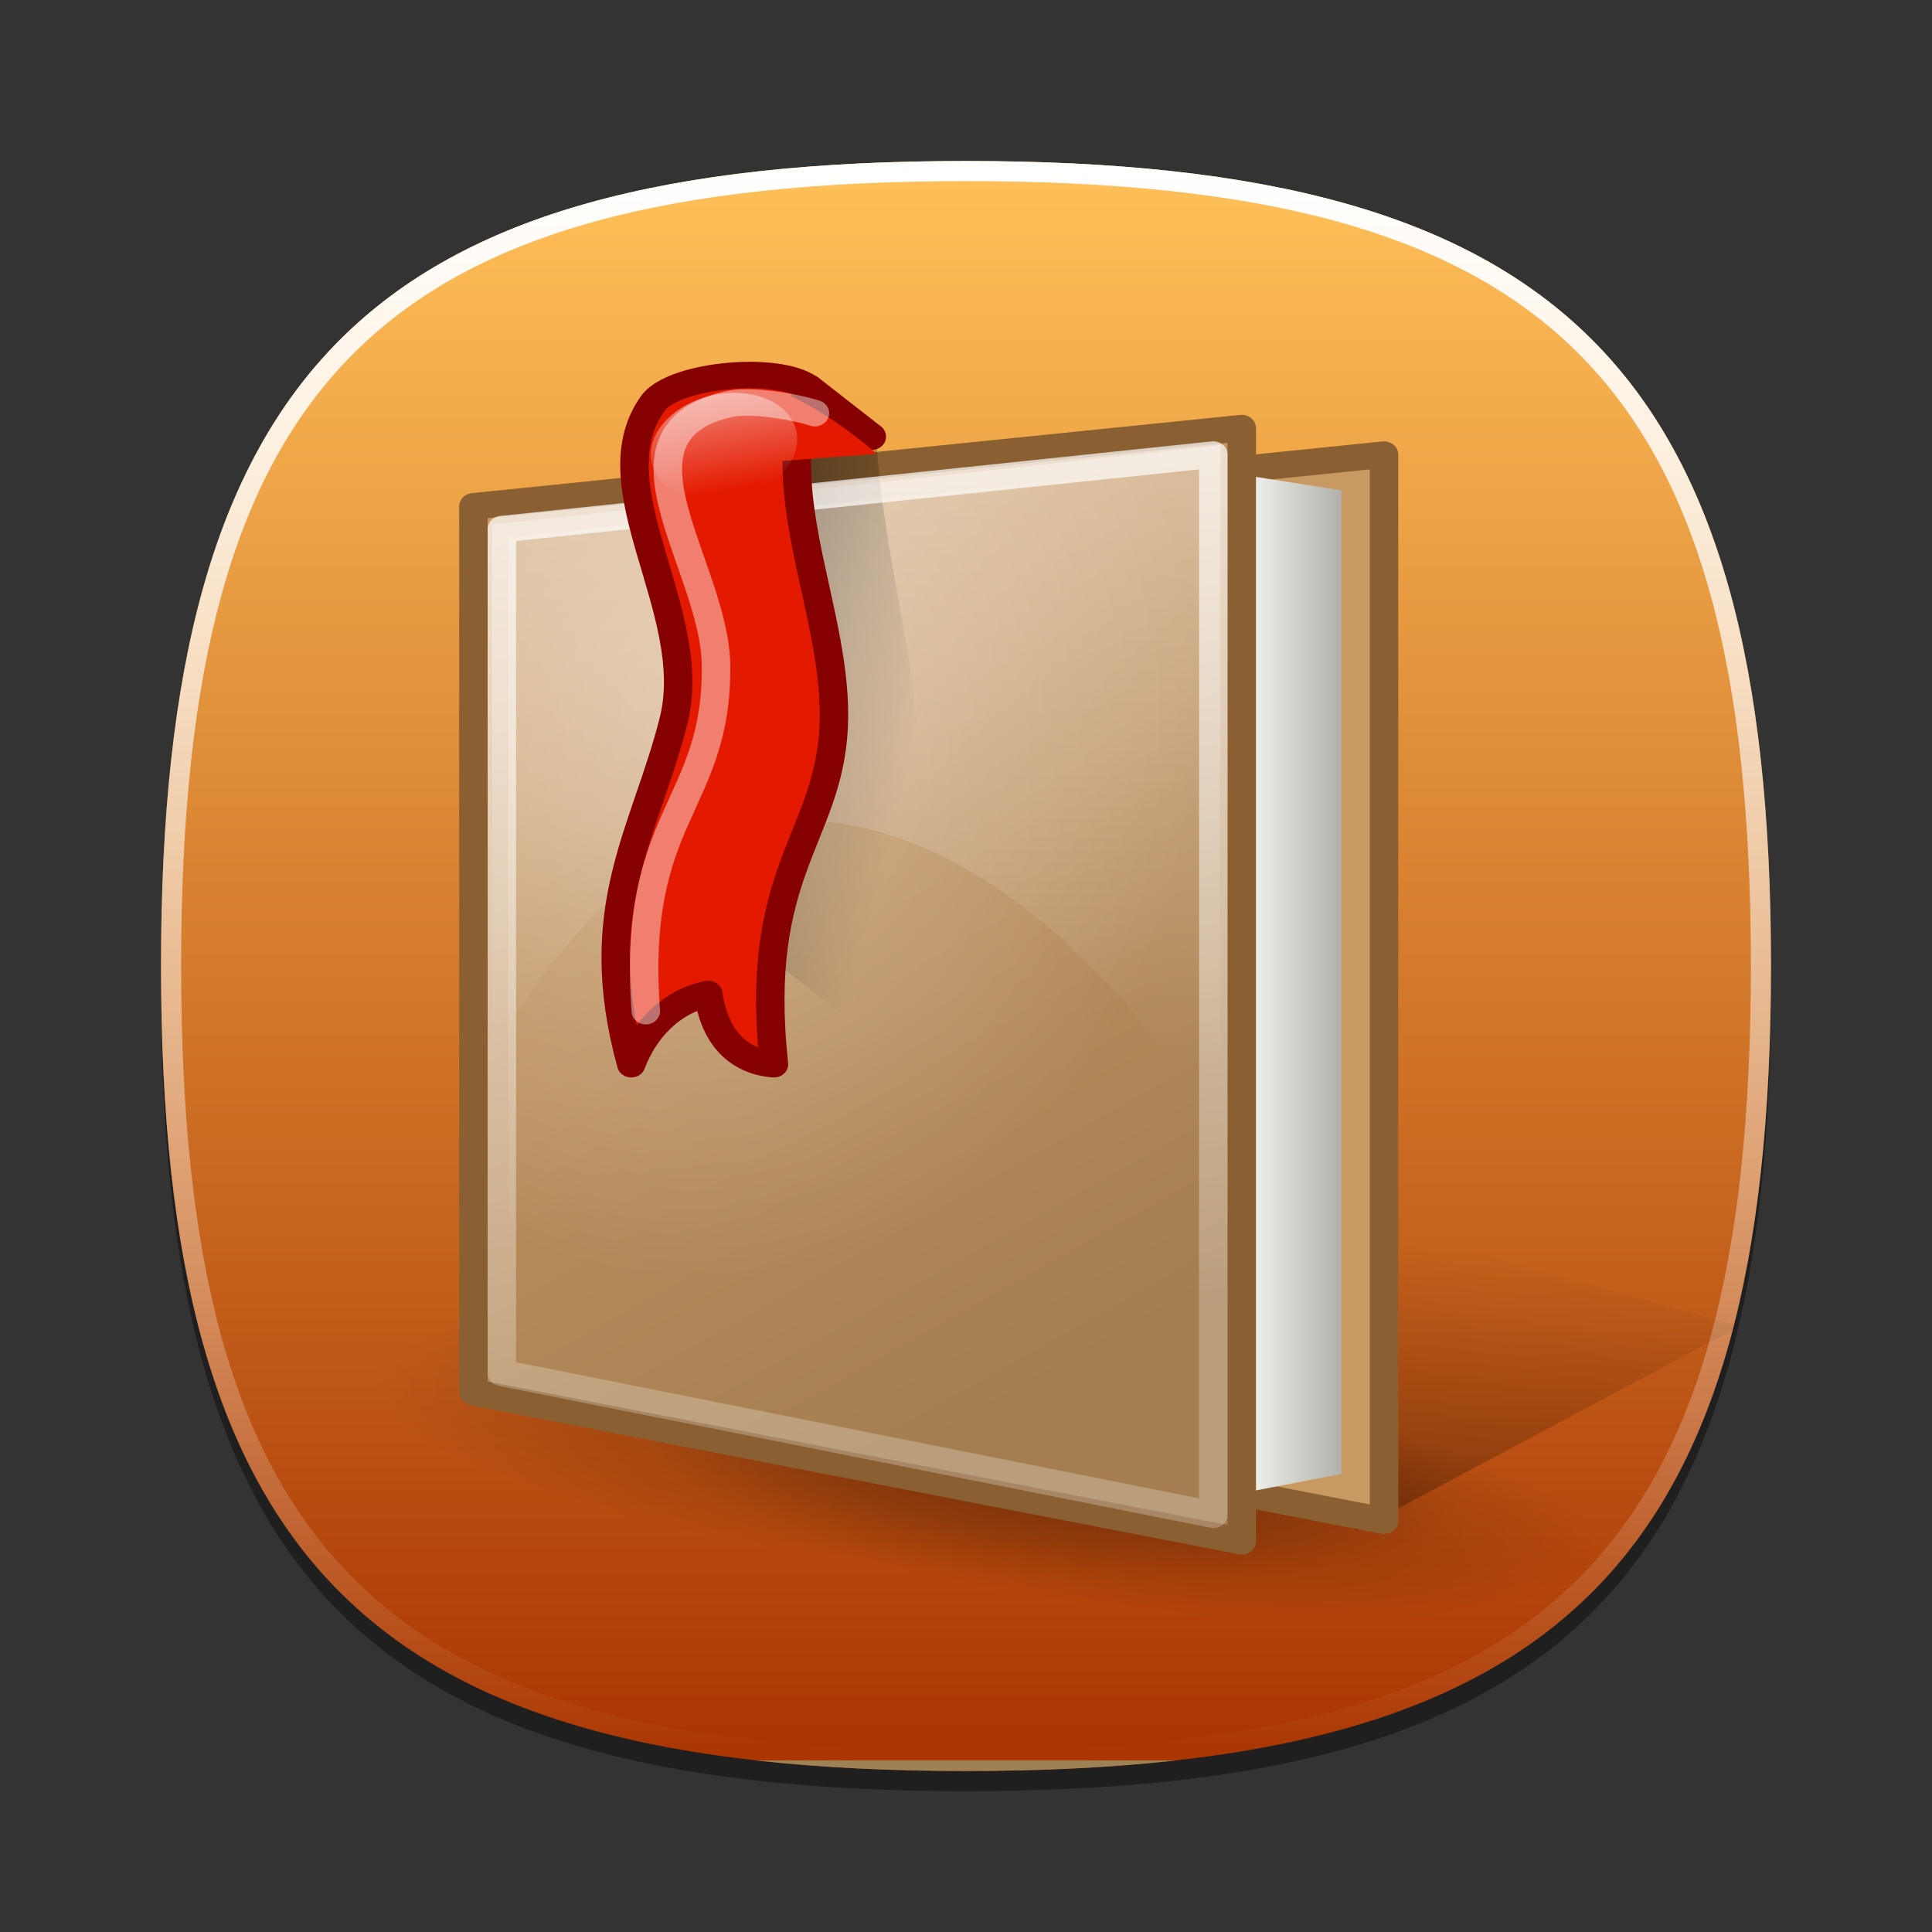 <?xml version="1.0" encoding="UTF-8" standalone="no"?>
<!-- Converted with SVG Converter - Version 0.9.5 (Compiled Mon May 30 09:08:51 2011) - Copyright (C) 2011 Nokia -->

<svg
   xmlns:dc="http://purl.org/dc/elements/1.1/"
   xmlns:cc="http://creativecommons.org/ns#"
   xmlns:rdf="http://www.w3.org/1999/02/22-rdf-syntax-ns#"
   xmlns:svg="http://www.w3.org/2000/svg"
   xmlns="http://www.w3.org/2000/svg"
   xmlns:xlink="http://www.w3.org/1999/xlink"
   xmlns:sodipodi="http://sodipodi.sourceforge.net/DTD/sodipodi-0.dtd"
   xmlns:inkscape="http://www.inkscape.org/namespaces/inkscape"
   width="96"
   version="1.1"
   height="96"
   viewBox="0 0 96 96"
   id="svg2"
   inkscape:version="0.48.1 r9760"
   sodipodi:docname="ionic.svg">
  <rect x="0" y="0" width="96" height="96" fill="#333333" stroke="none"/>
  <sodipodi:namedview
     pagecolor="#ffffff"
     bordercolor="#666666"
     borderopacity="1"
     objecttolerance="10"
     gridtolerance="10"
     guidetolerance="10"
     inkscape:pageopacity="0"
     inkscape:pageshadow="2"
     inkscape:window-width="1291"
     inkscape:window-height="996"
     id="namedview154"
     showgrid="false"
     inkscape:zoom="6.0833333"
     inkscape:cx="48"
     inkscape:cy="48"
     inkscape:window-x="321"
     inkscape:window-y="67"
     inkscape:window-maximized="0"
     inkscape:current-layer="svg2" />
  <defs
     id="defs93">
    <linearGradient
       id="linearGradient3879">
      <stop
         offset="0"
         style="stop-color:#000000;stop-opacity:1"
         id="stop3881" />
      <stop
         offset="1"
         style="stop-color:#000000;stop-opacity:0.407"
         id="stop3883" />
    </linearGradient>
    <linearGradient
       gradientTransform="matrix(1.052,0,0,1.017,-253.453,-715.604)"
       id="linearGradient3108"
       y1="763.973"
       x1="254.83"
       y2="763.973"
       x2="358.81"
       gradientUnits="userSpaceOnUse">
      <stop
         offset="0"
         style="stop-color:#f7f8f9;stop-opacity:1"
         id="stop341" />
      <stop
         offset="1"
         style="stop-color:#d0d1d2;stop-opacity:1"
         id="stop343" />
    </linearGradient>
    <linearGradient
       gradientTransform="matrix(0.726,0,0,0.748,-174.616,-527.271)"
       id="linearGradient3446"
       y1="763.973"
       x1="254.83"
       y2="763.973"
       x2="358.81"
       gradientUnits="userSpaceOnUse">
      <stop
         offset="0"
         style="stop-color:#f7f8f9;stop-opacity:1"
         id="stop12" />
      <stop
         offset="1"
         style="stop-color:#d0d1d2;stop-opacity:1"
         id="stop14" />
    </linearGradient>
    <linearGradient
       gradientTransform="matrix(1,0,0,-1,-1.312,98.868)"
       id="SVGID_7_-1"
       y1="57.3"
       x1="61.076"
       y2="41.541"
       x2="34.694"
       gradientUnits="userSpaceOnUse">
      <stop
         offset="0"
         style="stop-color:#ffffff;stop-opacity:1"
         id="stop63" />
      <stop
         offset="1"
         style="stop-color:#ffffff;stop-opacity:0.2"
         id="stop65-6" />
    </linearGradient>
    <linearGradient
       gradientTransform="matrix(1,0,0,-1,1.053,96.841)"
       id="linearGradient3174"
       y1="57.3"
       x1="61.076"
       y2="41.541"
       x2="34.694"
       gradientUnits="userSpaceOnUse">
      <stop
         offset="0"
         style="stop-color:#ffffff;stop-opacity:1"
         id="stop20" />
      <stop
         offset="1"
         style="stop-color:#ffffff;stop-opacity:0.2"
         id="stop22" />
    </linearGradient>
    <linearGradient
       gradientTransform="matrix(1,0,0,-1,-2.415,95.926)"
       id="SVGID_4_-0"
       y1="56.803"
       x1="34.721"
       y2="41.976"
       x2="60.04"
       gradientUnits="userSpaceOnUse">
      <stop
         offset="0"
         style="stop-color:#ffffff;stop-opacity:1"
         id="stop42" />
      <stop
         offset="1"
         style="stop-color:#ffffff;stop-opacity:0.2"
         id="stop44-1" />
    </linearGradient>
    <linearGradient
       gradientTransform="matrix(1,0,0,-1,-2.535,97.209)"
       id="linearGradient3190"
       y1="56.803"
       x1="34.721"
       y2="41.976"
       x2="60.04"
       gradientUnits="userSpaceOnUse">
      <stop
         offset="0"
         style="stop-color:#ffffff;stop-opacity:1"
         id="stop28" />
      <stop
         offset="1"
         style="stop-color:#ffffff;stop-opacity:0.2"
         id="stop30" />
    </linearGradient>
    <linearGradient
       gradientTransform="matrix(1,0,0,-1,0.16,95.926)"
       id="SVGID_11_"
       y1="26.355"
       x1="63.148"
       y2="22.778"
       x2="61.404"
       gradientUnits="userSpaceOnUse">
      <stop
         offset="0"
         style="stop-color:#ffffff;stop-opacity:1"
         id="stop111" />
      <stop
         offset="1"
         style="stop-color:#a3a3a3;stop-opacity:1"
         id="stop113" />
    </linearGradient>
    <linearGradient
       gradientTransform="matrix(1,0,0,-1,0.16,95.926)"
       id="linearGradient3266"
       y1="26.355"
       x1="63.148"
       y2="22.778"
       x2="61.404"
       gradientUnits="userSpaceOnUse">
      <stop
         offset="0"
         style="stop-color:#ffffff;stop-opacity:1"
         id="stop36" />
      <stop
         offset="1"
         style="stop-color:#a3a3a3;stop-opacity:1"
         id="stop38" />
    </linearGradient>
    <linearGradient
       gradientTransform="matrix(1,0,0,-1,0.16,95.926)"
       id="SVGID_12_"
       y1="40.822"
       x1="62.544"
       y2="37.072"
       x2="64.114"
       gradientUnits="userSpaceOnUse">
      <stop
         offset="0"
         style="stop-color:#ffffff;stop-opacity:1"
         id="stop118" />
      <stop
         offset="1"
         style="stop-color:#a3a3a3;stop-opacity:1"
         id="stop120" />
    </linearGradient>
    <linearGradient
       gradientTransform="matrix(1,0,0,-1,0.16,95.926)"
       id="linearGradient3282"
       y1="40.822"
       x1="62.544"
       y2="37.072"
       x2="64.114"
       gradientUnits="userSpaceOnUse">
      <stop
         offset="0"
         style="stop-color:#ffffff;stop-opacity:1"
         id="stop44" />
      <stop
         offset="1"
         style="stop-color:#a3a3a3;stop-opacity:1"
         id="stop46" />
    </linearGradient>
    <linearGradient
       gradientTransform="matrix(1,0,0,-1,0.16,95.926)"
       id="SVGID_15_"
       y1="40.209"
       x1="45.003"
       y2="23.36"
       x2="45.003"
       gradientUnits="userSpaceOnUse">
      <stop
         offset="0"
         style="stop-color:#c2de91;stop-opacity:1"
         id="stop141" />
      <stop
         offset="1"
         style="stop-color:#7b9e56;stop-opacity:1"
         id="stop143" />
    </linearGradient>
    <linearGradient
       gradientTransform="matrix(1,0,0,-1,0.16,95.926)"
       id="linearGradient3298"
       y1="40.209"
       x1="45.003"
       y2="23.36"
       x2="45.003"
       gradientUnits="userSpaceOnUse">
      <stop
         offset="0"
         style="stop-color:#c2de91;stop-opacity:1"
         id="stop52" />
      <stop
         offset="1"
         style="stop-color:#7b9e56;stop-opacity:1"
         id="stop54" />
    </linearGradient>
    <linearGradient
       gradientTransform="matrix(1,0,0,-1,0.16,95.926)"
       id="SVGID_15_-4"
       y1="40.209"
       x1="45.003"
       y2="23.36"
       x2="45.003"
       gradientUnits="userSpaceOnUse">
      <stop
         offset="0"
         style="stop-color:#c2de91;stop-opacity:1"
         id="stop141-6" />
      <stop
         offset="1"
         style="stop-color:#7b9e56;stop-opacity:1"
         id="stop143-2" />
    </linearGradient>
    <linearGradient
       gradientTransform="matrix(1,0,0,-1,0.16,95.926)"
       id="linearGradient3298-5"
       y1="40.209"
       x1="45.003"
       y2="23.36"
       x2="45.003"
       gradientUnits="userSpaceOnUse">
      <stop
         offset="0"
         style="stop-color:#c2de91;stop-opacity:1"
         id="stop60" />
      <stop
         offset="1"
         style="stop-color:#7b9e56;stop-opacity:1"
         id="stop62" />
    </linearGradient>
    <linearGradient
       gradientTransform="matrix(1,0,0,-1,0.16,95.926)"
       id="SVGID_15_-6"
       y1="40.209"
       x1="45.003"
       y2="23.36"
       x2="45.003"
       gradientUnits="userSpaceOnUse">
      <stop
         offset="0"
         style="stop-color:#c2de91;stop-opacity:1"
         id="stop141-7" />
      <stop
         offset="1"
         style="stop-color:#7b9e56;stop-opacity:1"
         id="stop143-1" />
    </linearGradient>
    <linearGradient
       gradientTransform="matrix(1,0,0,-1,0.16,95.926)"
       id="linearGradient3298-1"
       y1="40.209"
       x1="45.003"
       y2="23.36"
       x2="45.003"
       gradientUnits="userSpaceOnUse">
      <stop
         offset="0"
         style="stop-color:#c2de91;stop-opacity:1"
         id="stop68" />
      <stop
         offset="1"
         style="stop-color:#7b9e56;stop-opacity:1"
         id="stop70" />
    </linearGradient>
    <linearGradient
       gradientTransform="matrix(1,0,0,-1,8.619,63.558)"
       id="SVGID_18_"
       y1="37.415"
       x1="82.677"
       y2="54.158"
       x2="82.677"
       gradientUnits="userSpaceOnUse">
      <stop
         offset="0"
         style="stop-color:#ffffff;stop-opacity:0.3"
         id="stop162" />
      <stop
         offset="1"
         style="stop-color:#ffffff;stop-opacity:1"
         id="stop164" />
    </linearGradient>
    <linearGradient
       gradientTransform="matrix(1,0,0,-1,-53.62,92.867)"
       id="linearGradient3314"
       y1="37.415"
       x1="82.677"
       y2="54.158"
       x2="82.677"
       gradientUnits="userSpaceOnUse">
      <stop
         offset="0"
         style="stop-color:#ffffff;stop-opacity:0.3"
         id="stop76" />
      <stop
         offset="1"
         style="stop-color:#ffffff;stop-opacity:1"
         id="stop78" />
    </linearGradient>
    <linearGradient
       gradientTransform="matrix(1,0,0,-1,8.619,63.558)"
       id="SVGID_18_-6"
       y1="37.415"
       x1="82.677"
       y2="54.158"
       x2="82.677"
       gradientUnits="userSpaceOnUse">
      <stop
         offset="0"
         style="stop-color:#ffffff;stop-opacity:0.3"
         id="stop162-0" />
      <stop
         offset="1"
         style="stop-color:#ffffff;stop-opacity:1"
         id="stop164-3" />
    </linearGradient>
    <linearGradient
       gradientTransform="matrix(1,0,0,-1,-15.367,78.154)"
       id="linearGradient3314-9"
       y1="37.415"
       x1="82.677"
       y2="54.158"
       x2="82.677"
       gradientUnits="userSpaceOnUse">
      <stop
         offset="0"
         style="stop-color:#ffffff;stop-opacity:0.3"
         id="stop84" />
      <stop
         offset="1"
         style="stop-color:#ffffff;stop-opacity:1"
         id="stop86" />
    </linearGradient>
    <linearGradient
       gradientTransform="matrix(1,0,0,-1,8.619,63.558)"
       id="SVGID_18_-9"
       y1="37.415"
       x1="82.677"
       y2="54.158"
       x2="82.677"
       gradientUnits="userSpaceOnUse">
      <stop
         offset="0"
         style="stop-color:#ffffff;stop-opacity:0.3"
         id="stop162-4" />
      <stop
         offset="1"
         style="stop-color:#ffffff;stop-opacity:1"
         id="stop164-8" />
    </linearGradient>
    <linearGradient
       gradientTransform="matrix(1,0,0,-1,-18.31,107.947)"
       id="linearGradient3314-0"
       y1="37.415"
       x1="82.677"
       y2="54.158"
       x2="82.677"
       gradientUnits="userSpaceOnUse">
      <stop
         offset="0"
         style="stop-color:#ffffff;stop-opacity:0.3"
         id="stop92" />
      <stop
         offset="1"
         style="stop-color:#ffffff;stop-opacity:1"
         id="stop94" />
    </linearGradient>
    <linearGradient
       gradientTransform="matrix(1,-0.018,0.018,1,-0.589,0.823)"
       id="linearGradient3885"
       y1="33.98"
       x1="29.876"
       y2="33.98"
       x2="63.379"
       gradientUnits="userSpaceOnUse">
      <stop
         offset="0"
         style="stop-color:#000000;stop-opacity:1"
         id="stop97" />
      <stop
         offset="1"
         style="stop-color:#000000;stop-opacity:0.407"
         id="stop99" />
    </linearGradient>
    <linearGradient
       id="linearGradient3893"
       y1="63.898"
       x1="30.221"
       y2="63.898"
       x2="67.152"
       gradientUnits="userSpaceOnUse">
      <stop
         offset="0"
         style="stop-color:#000000;stop-opacity:1"
         id="stop102" />
      <stop
         offset="1"
         style="stop-color:#000000;stop-opacity:0.407"
         id="stop104" />
    </linearGradient>
    <radialGradient
       r="9.192"
       fy="18.125"
       fx="27.931"
       cy="18.125"
       cx="27.931"
       gradientUnits="userSpaceOnUse"
       id="radialGradient4130"
       xlink:href="#linearGradient7473"
       inkscape:collect="always" />
    <linearGradient
       id="linearGradient7473">
      <stop
         style="stop-color:white;stop-opacity:1;"
         offset="0"
         id="stop7475" />
      <stop
         id="stop7481"
         offset="0.5"
         style="stop-color:#fffc9d;stop-opacity:0.973;" />
      <stop
         style="stop-color:#fff409;stop-opacity:0.677;"
         offset="0.75"
         id="stop7483" />
      <stop
         style="stop-color:#fff409;stop-opacity:0;"
         offset="1"
         id="stop7477" />
    </linearGradient>
    <radialGradient
       gradientUnits="userSpaceOnUse"
       gradientTransform="matrix(0.54,0,0,0.657,-3.742,-20.197)"
       r="32.945"
       fy="52.201"
       fx="27.904"
       cy="52.201"
       cx="27.904"
       id="radialGradient4617"
       xlink:href="#linearGradient4611"
       inkscape:collect="always" />
    <linearGradient
       gradientTransform="matrix(0.421,0,0,0.414,-0.841,-3.797)"
       gradientUnits="userSpaceOnUse"
       y2="104.357"
       x2="16.297"
       y1="6.451"
       x1="4.753"
       id="linearGradient2859"
       xlink:href="#linearGradient2853"
       inkscape:collect="always" />
    <linearGradient
       y2="65.299"
       x2="108.635"
       y1="65.299"
       x1="100.605"
       gradientTransform="matrix(0.409,0,0,0.4,-10.461,-1.61)"
       gradientUnits="userSpaceOnUse"
       id="linearGradient1975"
       xlink:href="#linearGradient4625"
       inkscape:collect="always" />
    <linearGradient
       gradientTransform="matrix(0.41,0,0,0.403,-9.758,-1.738)"
       y2="33.063"
       x2="45.107"
       y1="99.661"
       x1="85.963"
       gradientUnits="userSpaceOnUse"
       id="linearGradient1972"
       xlink:href="#linearGradient5359"
       inkscape:collect="always" />
    <linearGradient
       gradientTransform="matrix(0.407,0,0,0.407,-9.584,-1.874)"
       y2="71.891"
       x2="59.115"
       y1="-20.289"
       x1="60.785"
       gradientUnits="userSpaceOnUse"
       id="linearGradient1969"
       xlink:href="#linearGradient8296"
       inkscape:collect="always" />
    <linearGradient
       gradientTransform="matrix(0.407,0,0,0.407,-9.584,-1.874)"
       y2="42.059"
       x2="70.385"
       y1="36.369"
       x1="46.052"
       gradientUnits="userSpaceOnUse"
       id="linearGradient1966"
       xlink:href="#linearGradient9040"
       inkscape:collect="always" />
    <radialGradient
       r="47.232"
       fy="116.428"
       fx="53.845"
       cy="116.428"
       cx="53.845"
       gradientTransform="matrix(1,0,0,0.225,0,90.232)"
       gradientUnits="userSpaceOnUse"
       id="radialGradient10542"
       xlink:href="#linearGradient10532"
       inkscape:collect="always" />
    <radialGradient
       gradientUnits="userSpaceOnUse"
       gradientTransform="matrix(1,0,0,0.225,0,90.232)"
       r="47.232"
       fy="116.428"
       fx="53.845"
       cy="116.428"
       cx="53.845"
       id="radialGradient10538"
       xlink:href="#linearGradient10532"
       inkscape:collect="always" />
    <linearGradient
       gradientTransform="matrix(0.339,0,0,0.407,4.945,-3.794)"
       gradientUnits="userSpaceOnUse"
       y2="92.103"
       x2="77.934"
       y1="154.923"
       x1="71.793"
       id="linearGradient9802"
       xlink:href="#linearGradient9796"
       inkscape:collect="always" />
    <linearGradient
       y2="20.814"
       x2="54.79"
       y1="5.686"
       x1="53.609"
       gradientUnits="userSpaceOnUse"
       id="linearGradient9066"
       xlink:href="#linearGradient8304"
       inkscape:collect="always" />
    <linearGradient
       id="linearGradient4625">
      <stop
         id="stop4627"
         offset="0"
         style="stop-color:#f4f4ee;stop-opacity:1;" />
      <stop
         id="stop4629"
         offset="1"
         style="stop-color:#b2b2ad;stop-opacity:1" />
    </linearGradient>
    <linearGradient
       id="linearGradient5359"
       inkscape:collect="always">
      <stop
         id="stop5361"
         offset="0"
         style="stop-color:#a47e51;stop-opacity:1" />
      <stop
         id="stop5363"
         offset="1"
         style="stop-color:#c99964;stop-opacity:1" />
    </linearGradient>
    <linearGradient
       inkscape:collect="always"
       id="linearGradient8296">
      <stop
         style="stop-color:#ffffff;stop-opacity:0.624"
         offset="0"
         id="stop8298" />
      <stop
         style="stop-color:#ffffff;stop-opacity:0;"
         offset="1"
         id="stop8300" />
    </linearGradient>
    <linearGradient
       id="linearGradient8304">
      <stop
         id="stop8306"
         offset="0"
         style="stop-color:#ffffff;stop-opacity:0.75;" />
      <stop
         id="stop8308"
         offset="1"
         style="stop-color:#ffffff;stop-opacity:0;" />
    </linearGradient>
    <linearGradient
       id="linearGradient9040">
      <stop
         id="stop9042"
         offset="0"
         style="stop-color:#000000;stop-opacity:0.573;" />
      <stop
         id="stop9044"
         offset="1"
         style="stop-color:#000000;stop-opacity:0;" />
    </linearGradient>
    <linearGradient
       id="linearGradient9796">
      <stop
         id="stop9798"
         offset="0"
         style="stop-color:#000000;stop-opacity:0.656;" />
      <stop
         id="stop9800"
         offset="1"
         style="stop-color:#000000;stop-opacity:0;" />
    </linearGradient>
    <linearGradient
       id="linearGradient10532">
      <stop
         id="stop10534"
         offset="0"
         style="stop-color:#000000;stop-opacity:0.26;" />
      <stop
         id="stop10536"
         offset="1"
         style="stop-color:#000000;stop-opacity:0;" />
    </linearGradient>
    <linearGradient
       id="linearGradient2853"
       inkscape:collect="always">
      <stop
         id="stop2855"
         offset="0"
         style="stop-color:white;stop-opacity:0.82" />
      <stop
         id="stop2857"
         offset="1"
         style="stop-color:white;stop-opacity:0.247" />
    </linearGradient>
    <linearGradient
       id="linearGradient4611"
       inkscape:collect="always">
      <stop
         id="stop4613"
         offset="0"
         style="stop-color:white;stop-opacity:0.352" />
      <stop
         id="stop4615"
         offset="1"
         style="stop-color:white;stop-opacity:0;" />
    </linearGradient>
  </defs>
  <path
     style="fill-opacity:0.4"
     id="path4"
     d="M 88,49 C 88,78.633 77.637,89 48,89 18.365,89 8,78.633 8,49 8,19.365 18.365,9 48,9 77.637,9 88,19.365 88,49 z" />
  <linearGradient
     id="SVGID_1_"
     y1="8"
     x1="47.999"
     y2="88.001"
     x2="47.999"
     gradientUnits="userSpaceOnUse">
    <stop
       offset="0"
       style="stop-color:#ffc159;stop-opacity:1;"
       id="stop7" />
    <stop
       offset="1"
       style="stop-color:#a93400;stop-opacity:1;"
       id="stop9" />
    <stop
       offset="0"
       style="stop-color:#daa76c;stop-opacity:1;"
       id="stop110" />
    <stop
       offset="1"
       style="stop-color:#9e8156;stop-opacity:1;"
       id="stop112" />
  </linearGradient>
  <path
     style="fill:url(#SVGID_1_);fill-opacity:1;fill-rule:nonzero"
     id="path11"
     d="M 88,48 C 88,77.633 77.637,88 48,88 18.365,88 8,77.633 8,48 8,18.365 18.365,8 48,8 77.637,8 88,18.365 88,48 z" />
  <rect
     width="96"
     x="0"
     y="0"
     height="96"
     style="fill:none"
     id="rect13" />
  <linearGradient
     id="SVGID_2_"
     y1="8.253"
     x1="47.999"
     y2="87.498"
     x2="47.999"
     gradientUnits="userSpaceOnUse">
    <stop
       offset="0"
       style="stop-color:#ffffff;stop-opacity:1"
       id="stop16" />
    <stop
       offset="1"
       style="stop-color:#ffffff;stop-opacity:0"
       id="stop18" />
    <stop
       offset="0"
       style="stop-color:#ded691;stop-opacity:1;"
       id="stop119" />
    <stop
       offset="1"
       style="stop-color:#9e8256;stop-opacity:1;"
       id="stop121" />
  </linearGradient>
  <path
     style="fill:url(#SVGID_2_);fill-opacity:1;stroke-opacity:0.25"
     id="path20"
     d="M 48,8 C 18.365,8 8,18.365 8,48 8,77.633 18.365,88 48,88 77.637,88 88,77.633 88,48 88,18.365 77.637,8 48,8 z m 0,79 C 18.842,87 9,77.158 9,48 9,18.842 18.842,9 48,9 77.158,9 87,18.842 87,48 87,77.158 77.158,87 48,87 z" />
  <linearGradient
     gradientTransform="matrix(0.707,-0.707,0.707,0.707,-208.981,3059.741)"
     id="SVGID_3_"
     y1="-1947.929"
     x1="2309.358"
     y2="-1947.929"
     x2="2344.358"
     gradientUnits="userSpaceOnUse">
    <stop
       offset="0"
       style="stop-color:#58595b;stop-opacity:1"
       id="stop37" />
    <stop
       offset="1"
       style="stop-color:#000000;stop-opacity:1"
       id="stop39" />
  </linearGradient>
  <linearGradient
     gradientTransform="matrix(0.707,-0.707,0.707,0.707,-208.981,3059.741)"
     id="SVGID_4_"
     y1="-1957.928"
     x1="2309.358"
     y2="-1957.928"
     x2="2313.36"
     gradientUnits="userSpaceOnUse">
    <stop
       offset="0"
       style="stop-color:#58595b;stop-opacity:1"
       id="stop128" />
    <stop
       offset="1"
       style="stop-color:#000000;stop-opacity:1"
       id="stop130" />
  </linearGradient>
  <linearGradient
     id="SVGID_5_"
     y1="10.35"
     x1="54.292"
     y2="38.934"
     x2="59.292"
     gradientUnits="userSpaceOnUse">
    <stop
       offset="0"
       style="stop-color:#58595b;stop-opacity:1"
       id="stop51" />
    <stop
       offset="1"
       style="stop-color:#000000;stop-opacity:1"
       id="stop53" />
  </linearGradient>
  <linearGradient
     id="SVGID_6_"
     y1="12.634"
     x1="32.551"
     y2="45.134"
     x2="42.176"
     gradientUnits="userSpaceOnUse">
    <stop
       offset="0"
       style="stop-color:#58595b;stop-opacity:1"
       id="stop58" />
    <stop
       offset="1"
       style="stop-color:#000000;stop-opacity:1"
       id="stop137" />
  </linearGradient>
  <linearGradient
     id="SVGID_7_"
     y1="35.228"
     x1="57.148"
     y2="38.142"
     x2="60.063"
     gradientUnits="userSpaceOnUse">
    <stop
       offset="0"
       style="stop-color:#ffffff;stop-opacity:1"
       id="stop65" />
    <stop
       offset="0.736"
       style="stop-color:#ffffff;stop-opacity:0"
       id="stop67" />
    <stop
       offset="1"
       style="stop-color:#ffffff;stop-opacity:0"
       id="stop69" />
  </linearGradient>
  <linearGradient
     id="SVGID_8_"
     y1="37.241"
     x1="44.618"
     y2="43.786"
     x2="38.073"
     gradientUnits="userSpaceOnUse">
    <stop
       offset="0"
       style="stop-color:#ffffff;stop-opacity:1"
       id="stop74" />
    <stop
       offset="0.736"
       style="stop-color:#ffffff;stop-opacity:0"
       id="stop145" />
    <stop
       offset="1"
       style="stop-color:#ffffff;stop-opacity:0"
       id="stop147" />
  </linearGradient>
  <linearGradient
     id="SVGID_9_"
     y1="45.5"
     x1="47.999"
     y2="53.877"
     x2="47.999"
     gradientUnits="userSpaceOnUse">
    <stop
       offset="0"
       style="stop-color:#ffffff;stop-opacity:1"
       id="stop83" />
    <stop
       offset="1"
       style="stop-color:#6d6e70;stop-opacity:1"
       id="stop85" />
  </linearGradient>
  <g
     id="layer1"
     inkscape:label="Layer 1"
     transform="matrix(1.414,0,0,1.317,18.575,16.661)">
    <path
       transform="matrix(0.353,0.044,-0.049,0.393,13.186,-4.335)"
       d="m 101.077,116.428 c 0,5.869 -21.147,10.627 -47.232,10.627 -26.086,0 -47.232,-4.758 -47.232,-10.627 0,-5.869 21.147,-10.627 47.232,-10.627 26.086,0 47.232,4.758 47.232,10.627 z"
       sodipodi:ry="10.627306"
       sodipodi:rx="47.232471"
       sodipodi:cy="116.42805"
       sodipodi:cx="53.84502"
       id="path10540"
       style="color:#000000;fill:url(#radialGradient10542);fill-opacity:1;fill-rule:evenodd;stroke:none;stroke-width:1;marker:none;visibility:visible;display:inline;overflow:visible"
       sodipodi:type="arc" />
    <path
       transform="matrix(0.404,0.05,-0.056,0.449,3.859,-13.301)"
       d="m 101.077,116.428 c 0,5.869 -21.147,10.627 -47.232,10.627 -26.086,0 -47.232,-4.758 -47.232,-10.627 0,-5.869 21.147,-10.627 47.232,-10.627 26.086,0 47.232,4.758 47.232,10.627 z"
       sodipodi:ry="10.627306"
       sodipodi:rx="47.232471"
       sodipodi:cy="116.42805"
       sodipodi:cx="53.84502"
       id="path9804"
       style="color:#000000;fill:url(#radialGradient10538);fill-opacity:1;fill-rule:evenodd;stroke:none;stroke-width:1;marker:none;visibility:visible;display:inline;overflow:visible"
       sodipodi:type="arc" />
    <path
       id="path9068"
       d="M 34.555,45.086 48,37.388 30.074,32 l -0.8,9.814 5.282,3.271 z"
       style="fill:url(#linearGradient9802);fill-opacity:1;fill-rule:evenodd;stroke:none"
       inkscape:connector-curvature="0" />
    <path
       id="path3897"
       d="m 9.706,7.328 0,32.017 25.794,5.382 0,-40.226 -25.794,2.828 z"
       style="fill:#c99964;fill-opacity:1;fill-rule:evenodd;stroke:#8a6032;stroke-width:1;stroke-linecap:round;stroke-linejoin:round;stroke-miterlimit:4;stroke-opacity:1;stroke-dasharray:none"
       inkscape:connector-curvature="0" />
    <path
       sodipodi:nodetypes="ccccccc"
       id="path1710"
       d="m 3.361,7.266 0,32.012 L 28.974,44 34,42.961 34,5.85 28.974,5 3.361,7.266 z"
       style="fill:url(#linearGradient1975);fill-opacity:1;fill-rule:evenodd;stroke:none"
       inkscape:connector-curvature="0" />
    <path
       id="path2443"
       d="m 3.5,6.452 0,33.429 27,5.619 0,-42 -27,2.952 z"
       style="fill:url(#linearGradient1972);fill-opacity:1;fill-rule:evenodd;stroke:#8a6032;stroke-width:1;stroke-linecap:round;stroke-linejoin:round;stroke-miterlimit:4;stroke-opacity:1;stroke-dasharray:none"
       inkscape:connector-curvature="0" />
    <path
       sodipodi:nodetypes="ccccc"
       id="path7549"
       d="m 4.16,7.141 0,20.003 C 12.007,12.04 22.983,18.571 29.742,30.001 l 0,-25.854 -25.582,2.994 z"
       style="fill:url(#linearGradient1969);fill-opacity:1;fill-rule:evenodd;stroke:none"
       inkscape:connector-curvature="0" />
    <path
       sodipodi:nodetypes="csccccc"
       id="path8312"
       d="m 17.681,4.202 c 0.204,3.892 1.429,8.192 1.412,11.523 -0.017,3.331 -1.888,7.121 -2.024,10.4 L 14.182,23.72 12.739,24.875 12.613,4.809 17.681,4.202 z"
       style="fill:url(#linearGradient1966);fill-opacity:1;fill-rule:evenodd;stroke:none"
       inkscape:connector-curvature="0" />
    <path
       id="path1978"
       d="m 4.5,7.312 0,31.837 25,5.351 0,-40 -25,2.812 z"
       style="fill:none;stroke:url(#linearGradient2859);stroke-width:1;stroke-linecap:round;stroke-linejoin:round;stroke-miterlimit:4;stroke-opacity:1;stroke-dasharray:none"
       inkscape:connector-curvature="0" />
    <path
       id="path3736"
       d="m 4.726,7.614 0,30.676 24.385,5.156 0,-38.542 -24.385,2.709 z"
       style="fill:url(#radialGradient4617);fill-opacity:1;fill-rule:evenodd;stroke:none"
       inkscape:connector-curvature="0" />
    <path
       sodipodi:nodetypes="cczccczccc"
       id="path6093"
       d="M 17.5,3.822 15.289,1.969 c -1.387,4.138 1.052,8.589 0.871,12.797 -0.181,4.208 -2.837,5.432 -2.099,12.734 -1.223,-0.094 -2.087,-0.978 -2.304,-2.65 -1.311,0.267 -2.262,1.372 -2.711,2.65 C 7.53,21.598 9.55,18.753 10.537,14.527 11.501,10.395 7.65,5.659 9.849,2.507 10.669,1.475 14.173,1.132 15.28,1.973 c 0.858,0.697 1.361,1.151 2.22,1.848 z"
       style="fill:#e41a00;fill-opacity:1;fill-rule:evenodd;stroke:#860000;stroke-width:1;stroke-linecap:round;stroke-linejoin:round;stroke-miterlimit:4;stroke-opacity:1;stroke-dasharray:none"
       inkscape:connector-curvature="0" />
    <path
       sodipodi:nodetypes="cccc"
       id="path7547"
       d="m 17.666,4.474 -3.396,0.269 0.095,-2.592 c 1.012,0.45 2.424,1.467 3.301,2.323 z"
       style="fill:#e41a00;fill-opacity:1;fill-rule:evenodd;stroke:none"
       inkscape:connector-curvature="0" />
    <path
       transform="matrix(0.407,-0.046,0,0.407,-10.306,-0.009)"
       d="m 61.875,16.649 c 0,2.739 -2.828,4.959 -6.317,4.959 -3.489,0 -6.317,-2.22 -6.317,-4.959 0,-2.739 2.828,-4.959 6.317,-4.959 3.489,0 6.317,2.22 6.317,4.959 z"
       sodipodi:ry="4.9594097"
       sodipodi:rx="6.3173432"
       sodipodi:cy="16.649446"
       sodipodi:cx="55.557194"
       id="path8302"
       style="color:#000000;fill:url(#linearGradient9066);fill-opacity:1;fill-rule:evenodd;stroke:none;stroke-width:1;marker:none;visibility:visible;display:inline;overflow:visible"
       sodipodi:type="arc" />
    <path
       sodipodi:nodetypes="cssc"
       id="path2861"
       d="m 9.558,25.5 c -0.509,-7.434 2.523,-7.717 2.467,-13.05 -0.039,-3.746 -4.069,-8.734 0.444,-9.855 0.744,-0.185 2.25,0.08 3.032,0.343"
       style="fill:none;stroke:#ffffff;stroke-width:1;stroke-linecap:round;stroke-linejoin:miter;stroke-miterlimit:4;stroke-opacity:0.438;stroke-dasharray:none"
       inkscape:connector-curvature="0" />
  </g>
</svg>
